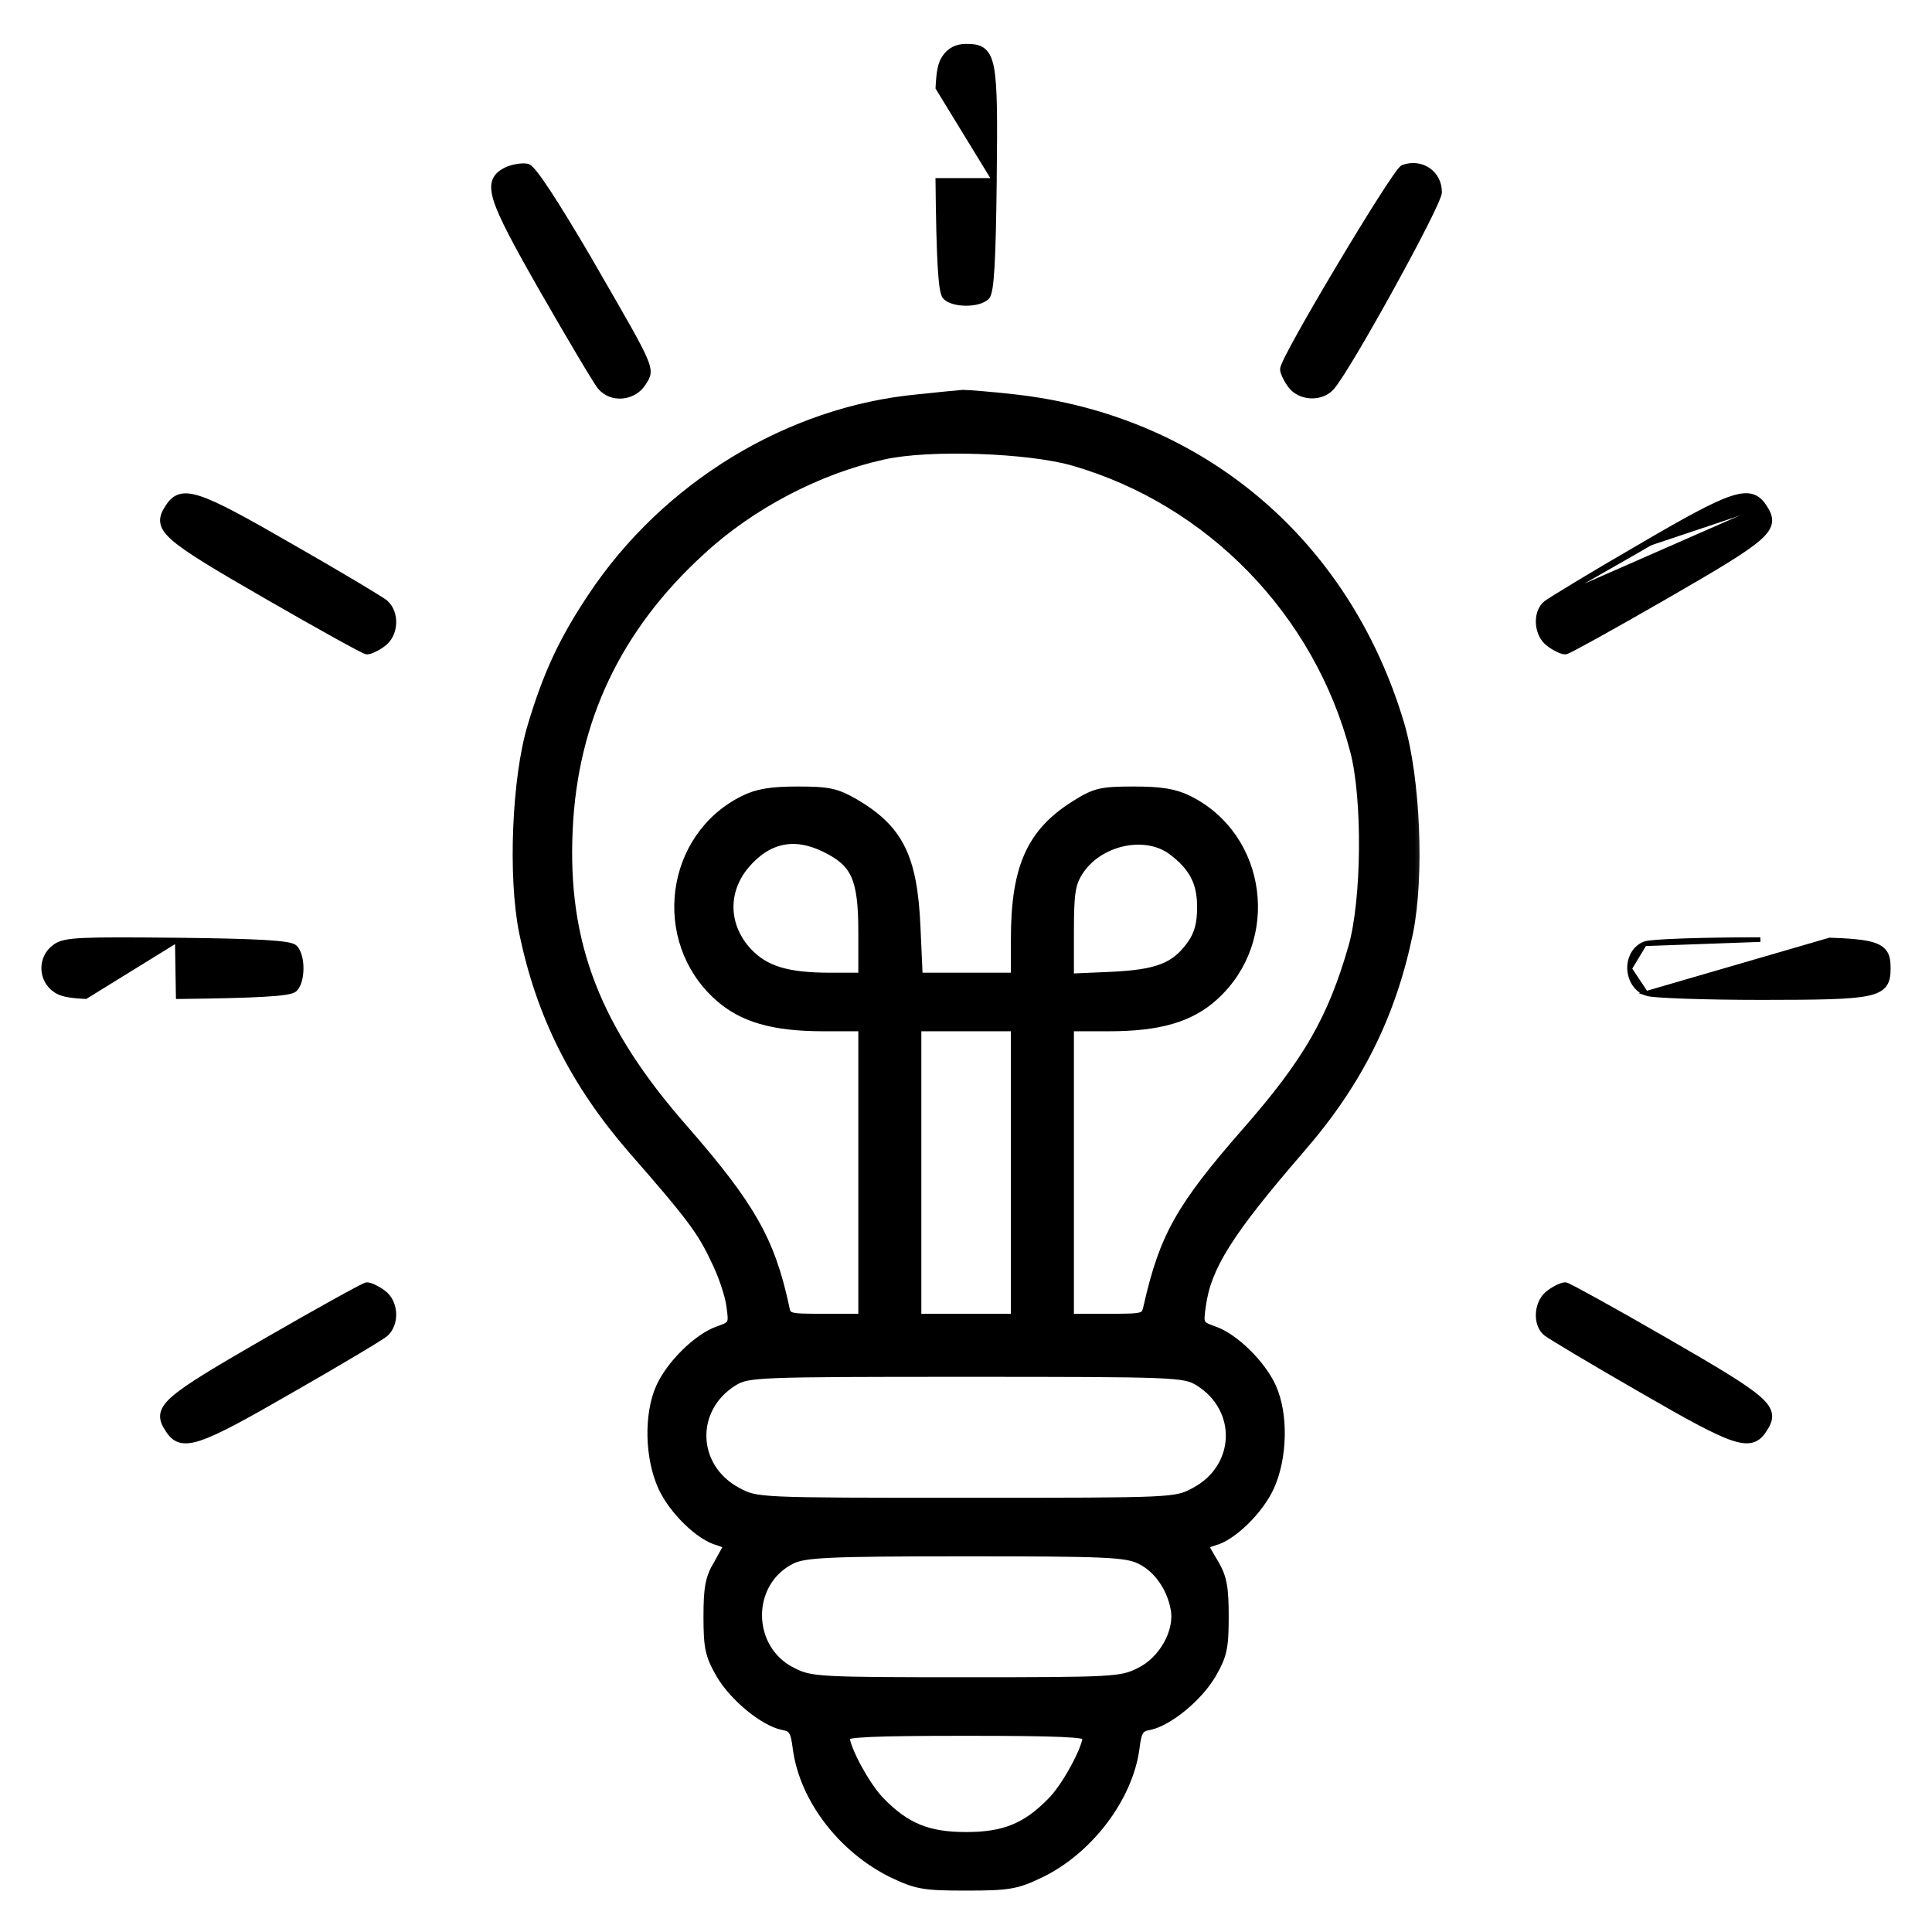 <svg width="42" height="42" viewBox="0 0 42 42" fill="none" xmlns="http://www.w3.org/2000/svg">
<path d="M21.618 3.922L21.618 3.922C21.625 3.252 21.629 2.736 21.622 2.341C21.614 1.946 21.596 1.668 21.558 1.472C21.52 1.277 21.46 1.155 21.363 1.084C21.267 1.014 21.144 1.004 21.003 1.004C20.792 1.004 20.629 1.089 20.521 1.261C20.445 1.376 20.406 1.535 20.388 1.911L21.618 3.922ZM21.618 3.922C21.608 4.781 21.594 5.386 21.571 5.789C21.559 5.99 21.545 6.142 21.529 6.249C21.52 6.303 21.511 6.347 21.5 6.381C21.491 6.413 21.477 6.444 21.457 6.464C21.409 6.512 21.337 6.544 21.26 6.565C21.181 6.586 21.091 6.596 21.003 6.596C20.914 6.596 20.824 6.586 20.745 6.565C20.668 6.544 20.596 6.512 20.548 6.464C20.527 6.444 20.514 6.413 20.505 6.381C20.494 6.347 20.485 6.303 20.476 6.249C20.46 6.142 20.446 5.99 20.434 5.789C20.411 5.386 20.396 4.781 20.387 3.922L21.618 3.922Z" fill="black" stroke="black" stroke-width="0.1"/>
<path d="M11.011 3.682L11.011 3.682L11.012 3.681C11.08 3.65 11.163 3.627 11.242 3.614C11.321 3.601 11.4 3.598 11.461 3.609L11.461 3.609L11.465 3.61C11.481 3.614 11.496 3.623 11.508 3.632C11.521 3.641 11.534 3.653 11.548 3.667C11.576 3.694 11.609 3.732 11.645 3.779C11.719 3.873 11.813 4.008 11.925 4.178C12.149 4.52 12.447 5.008 12.803 5.613L12.803 5.614C12.865 5.721 12.924 5.823 12.98 5.921C13.573 6.947 13.875 7.47 14.006 7.768C14.078 7.931 14.104 8.036 14.092 8.124C14.081 8.2 14.042 8.258 14.001 8.32C13.994 8.33 13.988 8.339 13.982 8.349L13.982 8.349C13.77 8.667 13.291 8.712 13.044 8.422C13.031 8.408 13.012 8.381 12.989 8.346C12.965 8.309 12.934 8.261 12.898 8.202C12.825 8.085 12.729 7.927 12.617 7.738C12.392 7.361 12.102 6.863 11.799 6.336L11.799 6.336C11.215 5.314 10.895 4.718 10.779 4.35C10.721 4.165 10.711 4.028 10.755 3.918C10.799 3.808 10.893 3.739 11.011 3.682Z" fill="black" stroke="black" stroke-width="0.1"/>
<path d="M30.504 3.632L30.504 3.632L30.507 3.631C30.909 3.493 31.295 3.759 31.295 4.175C31.295 4.19 31.292 4.206 31.288 4.221C31.284 4.236 31.278 4.255 31.27 4.275C31.255 4.316 31.233 4.368 31.206 4.429C31.152 4.551 31.074 4.712 30.979 4.899C30.79 5.273 30.534 5.752 30.267 6.237C30 6.722 29.721 7.213 29.486 7.61C29.252 8.004 29.058 8.31 28.962 8.422C28.847 8.558 28.667 8.618 28.494 8.61C28.322 8.602 28.148 8.526 28.044 8.38C27.998 8.319 27.958 8.25 27.928 8.189C27.914 8.158 27.902 8.129 27.893 8.103C27.885 8.077 27.878 8.051 27.878 8.029C27.878 8.013 27.883 7.996 27.888 7.981C27.893 7.965 27.901 7.946 27.91 7.924C27.928 7.88 27.955 7.824 27.988 7.757C28.056 7.624 28.152 7.446 28.267 7.239C28.497 6.826 28.807 6.295 29.121 5.769C29.435 5.243 29.754 4.722 30.006 4.328C30.131 4.131 30.24 3.965 30.323 3.847C30.364 3.787 30.4 3.739 30.428 3.704C30.442 3.687 30.454 3.672 30.465 3.661C30.475 3.651 30.488 3.638 30.504 3.632Z" fill="black" stroke="black" stroke-width="0.1"/>
<mask id="path-4-outside-1_164_84" maskUnits="userSpaceOnUse" x="10.245" y="8" width="21" height="34" fill="black">
<rect fill="white" x="10.245" y="8" width="21" height="34"/>
<path d="M19.959 8.672C17.149 8.936 14.467 10.575 12.867 12.994C12.252 13.92 11.911 14.642 11.569 15.784C11.228 16.905 11.14 19.061 11.384 20.261C11.755 22.066 12.496 23.539 13.755 24.992C15.003 26.416 15.257 26.758 15.54 27.363C15.706 27.685 15.862 28.153 15.891 28.387C15.949 28.797 15.94 28.816 15.608 28.933C15.169 29.089 14.584 29.665 14.359 30.162C14.096 30.748 14.116 31.694 14.408 32.328C14.642 32.835 15.228 33.401 15.618 33.498C15.735 33.538 15.832 33.577 15.832 33.596C15.832 33.606 15.735 33.791 15.618 33.996C15.432 34.298 15.393 34.513 15.393 35.147C15.393 35.83 15.432 35.986 15.666 36.396C15.959 36.893 16.603 37.42 17.013 37.508C17.237 37.547 17.286 37.615 17.335 38.015C17.481 39.098 18.31 40.181 19.393 40.717C19.929 40.971 20.066 41 21.003 41C21.91 41 22.095 40.971 22.583 40.737C23.646 40.239 24.524 39.088 24.67 38.015C24.719 37.615 24.768 37.547 24.992 37.508C25.402 37.42 26.046 36.893 26.338 36.396C26.573 35.986 26.611 35.83 26.611 35.147C26.611 34.513 26.573 34.298 26.397 33.996C26.27 33.791 26.172 33.606 26.172 33.596C26.172 33.577 26.27 33.538 26.397 33.498C26.777 33.401 27.363 32.835 27.597 32.328C27.889 31.694 27.909 30.748 27.645 30.162C27.421 29.665 26.836 29.089 26.397 28.933C26.065 28.816 26.055 28.797 26.114 28.387C26.231 27.529 26.709 26.777 28.25 24.992C29.518 23.539 30.25 22.066 30.621 20.261C30.865 19.042 30.777 16.915 30.426 15.735C29.245 11.784 26.085 9.121 22.046 8.672C21.529 8.614 21.032 8.575 20.934 8.575C20.837 8.584 20.398 8.624 19.959 8.672ZM23.344 10.028C26.309 10.887 28.66 13.296 29.45 16.32C29.723 17.354 29.704 19.569 29.411 20.593C28.962 22.154 28.426 23.09 27.099 24.602C25.665 26.241 25.304 26.885 24.963 28.387C24.904 28.66 24.895 28.66 24.075 28.66H23.246V25.49V22.319H24.105C25.197 22.319 25.87 22.124 26.387 21.656C27.743 20.437 27.45 18.193 25.831 17.393C25.538 17.247 25.236 17.198 24.651 17.198C23.948 17.198 23.812 17.227 23.392 17.491C22.417 18.096 22.076 18.856 22.076 20.417V21.246H21.012H19.959L19.91 20.144C19.842 18.632 19.539 18.027 18.573 17.461C18.183 17.237 18.017 17.198 17.344 17.198C16.769 17.198 16.466 17.247 16.174 17.393C14.555 18.193 14.262 20.437 15.618 21.656C16.135 22.124 16.808 22.319 17.9 22.319H18.759V25.49V28.66H17.93C17.11 28.66 17.101 28.66 17.052 28.387C16.74 26.963 16.32 26.221 14.867 24.553C12.945 22.368 12.233 20.505 12.35 18.037C12.457 15.647 13.413 13.637 15.228 11.979C16.31 10.974 17.783 10.204 19.198 9.892C20.193 9.667 22.368 9.745 23.344 10.028ZM17.939 18.427C18.603 18.749 18.759 19.09 18.759 20.261V21.246H18.056C17.11 21.246 16.632 21.1 16.252 20.7C15.735 20.144 15.706 19.383 16.193 18.798C16.681 18.222 17.266 18.096 17.939 18.427ZM25.48 18.486C25.948 18.837 26.124 19.178 26.124 19.715C26.124 20.085 26.065 20.31 25.899 20.544C25.548 21.032 25.168 21.178 24.153 21.227L23.246 21.266V20.271C23.246 19.432 23.275 19.217 23.441 18.954C23.861 18.281 24.885 18.047 25.48 18.486ZM22.076 25.49V28.66H21.003H19.929V25.49V22.319H21.003H22.076V25.49ZM26.055 30.026C27.012 30.611 26.972 31.908 25.977 32.435C25.558 32.66 25.548 32.66 21.003 32.66C16.457 32.66 16.447 32.66 16.027 32.435C15.033 31.908 14.993 30.611 15.949 30.026C16.262 29.84 16.457 29.831 21.003 29.831C25.548 29.831 25.743 29.84 26.055 30.026ZM24.778 33.898C25.158 34.074 25.46 34.493 25.548 34.971C25.646 35.469 25.285 36.113 24.768 36.357C24.378 36.552 24.192 36.562 21.003 36.562C17.813 36.562 17.627 36.552 17.237 36.357C16.223 35.869 16.203 34.396 17.208 33.898C17.5 33.762 17.969 33.733 20.983 33.733C24.007 33.733 24.475 33.752 24.778 33.898ZM23.636 37.752C23.636 38.015 23.168 38.873 22.856 39.176C22.31 39.732 21.832 39.927 21.003 39.927C20.173 39.927 19.695 39.732 19.149 39.176C18.837 38.873 18.369 38.015 18.369 37.752C18.369 37.664 18.964 37.635 21.003 37.635C23.041 37.635 23.636 37.664 23.636 37.752Z"/>
</mask>
<path d="M19.959 8.672C17.149 8.936 14.467 10.575 12.867 12.994C12.252 13.92 11.911 14.642 11.569 15.784C11.228 16.905 11.14 19.061 11.384 20.261C11.755 22.066 12.496 23.539 13.755 24.992C15.003 26.416 15.257 26.758 15.54 27.363C15.706 27.685 15.862 28.153 15.891 28.387C15.949 28.797 15.94 28.816 15.608 28.933C15.169 29.089 14.584 29.665 14.359 30.162C14.096 30.748 14.116 31.694 14.408 32.328C14.642 32.835 15.228 33.401 15.618 33.498C15.735 33.538 15.832 33.577 15.832 33.596C15.832 33.606 15.735 33.791 15.618 33.996C15.432 34.298 15.393 34.513 15.393 35.147C15.393 35.83 15.432 35.986 15.666 36.396C15.959 36.893 16.603 37.42 17.013 37.508C17.237 37.547 17.286 37.615 17.335 38.015C17.481 39.098 18.31 40.181 19.393 40.717C19.929 40.971 20.066 41 21.003 41C21.91 41 22.095 40.971 22.583 40.737C23.646 40.239 24.524 39.088 24.67 38.015C24.719 37.615 24.768 37.547 24.992 37.508C25.402 37.42 26.046 36.893 26.338 36.396C26.573 35.986 26.611 35.83 26.611 35.147C26.611 34.513 26.573 34.298 26.397 33.996C26.27 33.791 26.172 33.606 26.172 33.596C26.172 33.577 26.27 33.538 26.397 33.498C26.777 33.401 27.363 32.835 27.597 32.328C27.889 31.694 27.909 30.748 27.645 30.162C27.421 29.665 26.836 29.089 26.397 28.933C26.065 28.816 26.055 28.797 26.114 28.387C26.231 27.529 26.709 26.777 28.25 24.992C29.518 23.539 30.25 22.066 30.621 20.261C30.865 19.042 30.777 16.915 30.426 15.735C29.245 11.784 26.085 9.121 22.046 8.672C21.529 8.614 21.032 8.575 20.934 8.575C20.837 8.584 20.398 8.624 19.959 8.672ZM23.344 10.028C26.309 10.887 28.66 13.296 29.45 16.32C29.723 17.354 29.704 19.569 29.411 20.593C28.962 22.154 28.426 23.09 27.099 24.602C25.665 26.241 25.304 26.885 24.963 28.387C24.904 28.66 24.895 28.66 24.075 28.66H23.246V25.49V22.319H24.105C25.197 22.319 25.87 22.124 26.387 21.656C27.743 20.437 27.45 18.193 25.831 17.393C25.538 17.247 25.236 17.198 24.651 17.198C23.948 17.198 23.812 17.227 23.392 17.491C22.417 18.096 22.076 18.856 22.076 20.417V21.246H21.012H19.959L19.91 20.144C19.842 18.632 19.539 18.027 18.573 17.461C18.183 17.237 18.017 17.198 17.344 17.198C16.769 17.198 16.466 17.247 16.174 17.393C14.555 18.193 14.262 20.437 15.618 21.656C16.135 22.124 16.808 22.319 17.9 22.319H18.759V25.49V28.66H17.93C17.11 28.66 17.101 28.66 17.052 28.387C16.74 26.963 16.32 26.221 14.867 24.553C12.945 22.368 12.233 20.505 12.35 18.037C12.457 15.647 13.413 13.637 15.228 11.979C16.31 10.974 17.783 10.204 19.198 9.892C20.193 9.667 22.368 9.745 23.344 10.028ZM17.939 18.427C18.603 18.749 18.759 19.09 18.759 20.261V21.246H18.056C17.11 21.246 16.632 21.1 16.252 20.7C15.735 20.144 15.706 19.383 16.193 18.798C16.681 18.222 17.266 18.096 17.939 18.427ZM25.48 18.486C25.948 18.837 26.124 19.178 26.124 19.715C26.124 20.085 26.065 20.31 25.899 20.544C25.548 21.032 25.168 21.178 24.153 21.227L23.246 21.266V20.271C23.246 19.432 23.275 19.217 23.441 18.954C23.861 18.281 24.885 18.047 25.48 18.486ZM22.076 25.49V28.66H21.003H19.929V25.49V22.319H21.003H22.076V25.49ZM26.055 30.026C27.012 30.611 26.972 31.908 25.977 32.435C25.558 32.66 25.548 32.66 21.003 32.66C16.457 32.66 16.447 32.66 16.027 32.435C15.033 31.908 14.993 30.611 15.949 30.026C16.262 29.84 16.457 29.831 21.003 29.831C25.548 29.831 25.743 29.84 26.055 30.026ZM24.778 33.898C25.158 34.074 25.46 34.493 25.548 34.971C25.646 35.469 25.285 36.113 24.768 36.357C24.378 36.552 24.192 36.562 21.003 36.562C17.813 36.562 17.627 36.552 17.237 36.357C16.223 35.869 16.203 34.396 17.208 33.898C17.5 33.762 17.969 33.733 20.983 33.733C24.007 33.733 24.475 33.752 24.778 33.898ZM23.636 37.752C23.636 38.015 23.168 38.873 22.856 39.176C22.31 39.732 21.832 39.927 21.003 39.927C20.173 39.927 19.695 39.732 19.149 39.176C18.837 38.873 18.369 38.015 18.369 37.752C18.369 37.664 18.964 37.635 21.003 37.635C23.041 37.635 23.636 37.664 23.636 37.752Z" fill="black"/>
<path d="M19.959 8.672C17.149 8.936 14.467 10.575 12.867 12.994C12.252 13.92 11.911 14.642 11.569 15.784C11.228 16.905 11.14 19.061 11.384 20.261C11.755 22.066 12.496 23.539 13.755 24.992C15.003 26.416 15.257 26.758 15.54 27.363C15.706 27.685 15.862 28.153 15.891 28.387C15.949 28.797 15.94 28.816 15.608 28.933C15.169 29.089 14.584 29.665 14.359 30.162C14.096 30.748 14.116 31.694 14.408 32.328C14.642 32.835 15.228 33.401 15.618 33.498C15.735 33.538 15.832 33.577 15.832 33.596C15.832 33.606 15.735 33.791 15.618 33.996C15.432 34.298 15.393 34.513 15.393 35.147C15.393 35.83 15.432 35.986 15.666 36.396C15.959 36.893 16.603 37.42 17.013 37.508C17.237 37.547 17.286 37.615 17.335 38.015C17.481 39.098 18.31 40.181 19.393 40.717C19.929 40.971 20.066 41 21.003 41C21.91 41 22.095 40.971 22.583 40.737C23.646 40.239 24.524 39.088 24.67 38.015C24.719 37.615 24.768 37.547 24.992 37.508C25.402 37.42 26.046 36.893 26.338 36.396C26.573 35.986 26.611 35.83 26.611 35.147C26.611 34.513 26.573 34.298 26.397 33.996C26.27 33.791 26.172 33.606 26.172 33.596C26.172 33.577 26.27 33.538 26.397 33.498C26.777 33.401 27.363 32.835 27.597 32.328C27.889 31.694 27.909 30.748 27.645 30.162C27.421 29.665 26.836 29.089 26.397 28.933C26.065 28.816 26.055 28.797 26.114 28.387C26.231 27.529 26.709 26.777 28.25 24.992C29.518 23.539 30.25 22.066 30.621 20.261C30.865 19.042 30.777 16.915 30.426 15.735C29.245 11.784 26.085 9.121 22.046 8.672C21.529 8.614 21.032 8.575 20.934 8.575C20.837 8.584 20.398 8.624 19.959 8.672ZM23.344 10.028C26.309 10.887 28.66 13.296 29.45 16.32C29.723 17.354 29.704 19.569 29.411 20.593C28.962 22.154 28.426 23.09 27.099 24.602C25.665 26.241 25.304 26.885 24.963 28.387C24.904 28.66 24.895 28.66 24.075 28.66H23.246V25.49V22.319H24.105C25.197 22.319 25.87 22.124 26.387 21.656C27.743 20.437 27.45 18.193 25.831 17.393C25.538 17.247 25.236 17.198 24.651 17.198C23.948 17.198 23.812 17.227 23.392 17.491C22.417 18.096 22.076 18.856 22.076 20.417V21.246H21.012H19.959L19.91 20.144C19.842 18.632 19.539 18.027 18.573 17.461C18.183 17.237 18.017 17.198 17.344 17.198C16.769 17.198 16.466 17.247 16.174 17.393C14.555 18.193 14.262 20.437 15.618 21.656C16.135 22.124 16.808 22.319 17.9 22.319H18.759V25.49V28.66H17.93C17.11 28.66 17.101 28.66 17.052 28.387C16.74 26.963 16.32 26.221 14.867 24.553C12.945 22.368 12.233 20.505 12.35 18.037C12.457 15.647 13.413 13.637 15.228 11.979C16.31 10.974 17.783 10.204 19.198 9.892C20.193 9.667 22.368 9.745 23.344 10.028ZM17.939 18.427C18.603 18.749 18.759 19.09 18.759 20.261V21.246H18.056C17.11 21.246 16.632 21.1 16.252 20.7C15.735 20.144 15.706 19.383 16.193 18.798C16.681 18.222 17.266 18.096 17.939 18.427ZM25.48 18.486C25.948 18.837 26.124 19.178 26.124 19.715C26.124 20.085 26.065 20.31 25.899 20.544C25.548 21.032 25.168 21.178 24.153 21.227L23.246 21.266V20.271C23.246 19.432 23.275 19.217 23.441 18.954C23.861 18.281 24.885 18.047 25.48 18.486ZM22.076 25.49V28.66H21.003H19.929V25.49V22.319H21.003H22.076V25.49ZM26.055 30.026C27.012 30.611 26.972 31.908 25.977 32.435C25.558 32.66 25.548 32.66 21.003 32.66C16.457 32.66 16.447 32.66 16.027 32.435C15.033 31.908 14.993 30.611 15.949 30.026C16.262 29.84 16.457 29.831 21.003 29.831C25.548 29.831 25.743 29.84 26.055 30.026ZM24.778 33.898C25.158 34.074 25.46 34.493 25.548 34.971C25.646 35.469 25.285 36.113 24.768 36.357C24.378 36.552 24.192 36.562 21.003 36.562C17.813 36.562 17.627 36.552 17.237 36.357C16.223 35.869 16.203 34.396 17.208 33.898C17.5 33.762 17.969 33.733 20.983 33.733C24.007 33.733 24.475 33.752 24.778 33.898ZM23.636 37.752C23.636 38.015 23.168 38.873 22.856 39.176C22.31 39.732 21.832 39.927 21.003 39.927C20.173 39.927 19.695 39.732 19.149 39.176C18.837 38.873 18.369 38.015 18.369 37.752C18.369 37.664 18.964 37.635 21.003 37.635C23.041 37.635 23.636 37.664 23.636 37.752Z" stroke="black" stroke-width="0.2" mask="url(#path-4-outside-1_164_84)"/>
<path d="M5.77 12.959L5.77 12.959C4.665 12.322 4.059 11.96 3.768 11.702C3.622 11.573 3.545 11.462 3.532 11.347C3.519 11.231 3.572 11.126 3.646 11.015C3.714 10.909 3.792 10.827 3.907 10.793C4.02 10.759 4.16 10.774 4.346 10.836C4.716 10.958 5.304 11.279 6.307 11.858C6.829 12.155 7.322 12.443 7.697 12.667C7.884 12.778 8.042 12.874 8.159 12.947C8.275 13.018 8.354 13.069 8.382 13.091L8.382 13.091L8.383 13.093C8.514 13.207 8.572 13.387 8.562 13.56C8.553 13.732 8.477 13.906 8.331 14.01C8.27 14.056 8.201 14.096 8.14 14.125C8.11 14.14 8.08 14.152 8.054 14.161C8.028 14.169 8.002 14.175 7.98 14.175C7.97 14.175 7.961 14.173 7.957 14.171C7.952 14.17 7.946 14.168 7.941 14.165C7.929 14.161 7.915 14.154 7.897 14.146C7.863 14.129 7.815 14.105 7.756 14.074C7.639 14.012 7.474 13.923 7.276 13.813C6.88 13.593 6.345 13.291 5.77 12.959Z" fill="black" stroke="black" stroke-width="0.1"/>
<path d="M33.603 13.111L33.603 13.111C33.474 13.218 33.426 13.398 33.44 13.567C33.454 13.738 33.532 13.911 33.674 14.01C33.735 14.056 33.803 14.096 33.865 14.125C33.895 14.14 33.925 14.152 33.951 14.161C33.977 14.169 34.003 14.175 34.025 14.175C34.035 14.175 34.044 14.173 34.048 14.171C34.053 14.17 34.058 14.168 34.064 14.165C34.076 14.161 34.09 14.154 34.108 14.146C34.142 14.129 34.19 14.105 34.249 14.074C34.366 14.012 34.53 13.923 34.729 13.813C35.125 13.593 35.66 13.291 36.235 12.959L36.235 12.959C37.34 12.322 37.946 11.96 38.237 11.702C38.383 11.573 38.46 11.462 38.473 11.347C38.486 11.231 38.433 11.126 38.359 11.015M33.603 13.111L38.317 11.043M33.603 13.111L33.604 13.11C33.629 13.091 33.705 13.042 33.817 12.972C33.931 12.901 34.085 12.806 34.269 12.695C34.636 12.473 35.122 12.185 35.639 11.887M33.603 13.111L35.664 11.931M38.359 11.015C38.359 11.015 38.359 11.015 38.359 11.015L38.317 11.043M38.359 11.015C38.359 11.015 38.359 11.015 38.359 11.015L38.317 11.043M38.359 11.015C38.288 10.906 38.206 10.823 38.087 10.789C37.969 10.756 37.825 10.772 37.633 10.836C37.252 10.963 36.652 11.293 35.639 11.887M38.317 11.043C38.044 10.623 37.693 10.74 35.664 11.931M35.639 11.887C35.639 11.887 35.639 11.887 35.639 11.887L35.664 11.931M35.639 11.887C35.639 11.887 35.639 11.887 35.639 11.887L35.664 11.931" fill="black" stroke="black" stroke-width="0.1"/>
<path d="M3.854 20.436L3.854 20.436C2.816 20.426 2.204 20.423 1.829 20.44C1.458 20.457 1.307 20.494 1.2 20.572C0.859 20.807 0.87 21.308 1.211 21.532C1.326 21.608 1.485 21.648 1.862 21.666L3.854 20.436ZM3.854 20.436C4.717 20.445 5.328 20.46 5.734 20.483C5.937 20.495 6.09 20.509 6.198 20.525C6.253 20.534 6.297 20.543 6.331 20.553C6.364 20.563 6.395 20.576 6.415 20.596C6.463 20.644 6.495 20.716 6.516 20.794C6.537 20.873 6.547 20.962 6.547 21.051C6.547 21.14 6.537 21.23 6.516 21.308C6.495 21.386 6.463 21.458 6.415 21.506C6.395 21.526 6.364 21.539 6.332 21.549C6.298 21.56 6.254 21.569 6.2 21.577C6.093 21.594 5.941 21.608 5.74 21.619C5.338 21.643 4.732 21.657 3.874 21.667L3.854 20.436Z" fill="black" stroke="black" stroke-width="0.1"/>
<path d="M35.783 21.596L35.783 21.596C35.805 21.604 35.843 21.61 35.887 21.616C35.934 21.622 35.995 21.628 36.066 21.633C36.211 21.643 36.404 21.653 36.631 21.661C37.085 21.677 37.678 21.687 38.298 21.687C38.927 21.687 39.411 21.684 39.783 21.672C40.155 21.66 40.418 21.638 40.603 21.598C40.788 21.558 40.905 21.498 40.973 21.402C41.039 21.308 41.05 21.188 41.05 21.051C41.05 20.915 41.04 20.795 40.974 20.701C40.906 20.605 40.789 20.545 40.603 20.506C40.417 20.467 40.151 20.446 39.775 20.435L35.783 21.596ZM35.783 21.596L35.782 21.595M35.783 21.596L35.782 21.595M35.782 21.595C35.55 21.503 35.432 21.278 35.425 21.058M35.782 21.595L35.425 21.058M35.425 21.058C35.419 20.837 35.524 20.61 35.752 20.517M35.425 21.058L35.752 20.517M35.752 20.517C35.774 20.508 35.811 20.502 35.854 20.496C35.9 20.49 35.959 20.485 36.03 20.479C36.173 20.469 36.364 20.459 36.59 20.451C37.043 20.436 37.639 20.426 38.269 20.426C38.269 20.426 38.269 20.426 38.269 20.426L35.752 20.517Z" fill="black" stroke="black" stroke-width="0.1"/>
<path d="M5.77 29.144L5.77 29.144C6.345 28.812 6.88 28.509 7.276 28.29C7.474 28.18 7.639 28.091 7.756 28.029C7.815 27.998 7.863 27.974 7.897 27.957C7.915 27.949 7.929 27.942 7.941 27.937C7.946 27.935 7.952 27.933 7.957 27.931C7.961 27.93 7.97 27.927 7.98 27.927C8.002 27.927 8.028 27.933 8.054 27.942C8.08 27.95 8.11 27.963 8.14 27.977C8.201 28.007 8.27 28.047 8.331 28.093C8.477 28.196 8.553 28.37 8.562 28.543C8.572 28.715 8.514 28.895 8.383 29.01L8.383 29.01L8.382 29.011C8.354 29.033 8.275 29.084 8.159 29.156C8.042 29.229 7.884 29.324 7.697 29.436C7.322 29.659 6.829 29.947 6.307 30.245C5.304 30.824 4.716 31.144 4.346 31.267C4.16 31.328 4.02 31.343 3.907 31.31C3.792 31.275 3.714 31.194 3.646 31.087C3.572 30.977 3.519 30.871 3.532 30.756C3.545 30.641 3.622 30.529 3.768 30.401C4.059 30.143 4.665 29.781 5.77 29.144Z" fill="black" stroke="black" stroke-width="0.1"/>
<path d="M33.604 28.992L33.604 28.992L33.603 28.991C33.474 28.885 33.426 28.705 33.44 28.535C33.454 28.365 33.532 28.191 33.674 28.093C33.735 28.047 33.803 28.007 33.865 27.977C33.895 27.963 33.925 27.95 33.951 27.942C33.977 27.933 34.003 27.927 34.025 27.927C34.035 27.927 34.044 27.93 34.048 27.931C34.053 27.933 34.058 27.935 34.064 27.937C34.076 27.942 34.09 27.949 34.108 27.957C34.142 27.974 34.19 27.998 34.249 28.029C34.366 28.091 34.53 28.18 34.729 28.29C35.125 28.509 35.66 28.812 36.235 29.144L36.235 29.144C37.34 29.781 37.946 30.143 38.237 30.401C38.383 30.529 38.46 30.641 38.473 30.756C38.486 30.871 38.433 30.977 38.359 31.087C38.291 31.194 38.214 31.275 38.099 31.309C37.986 31.343 37.846 31.327 37.66 31.265C37.288 31.139 36.696 30.814 35.678 30.225C35.151 29.923 34.656 29.632 34.281 29.409C34.094 29.297 33.937 29.203 33.821 29.131C33.706 29.061 33.629 29.011 33.604 28.992Z" fill="black" stroke="black" stroke-width="0.1"/>
</svg>

